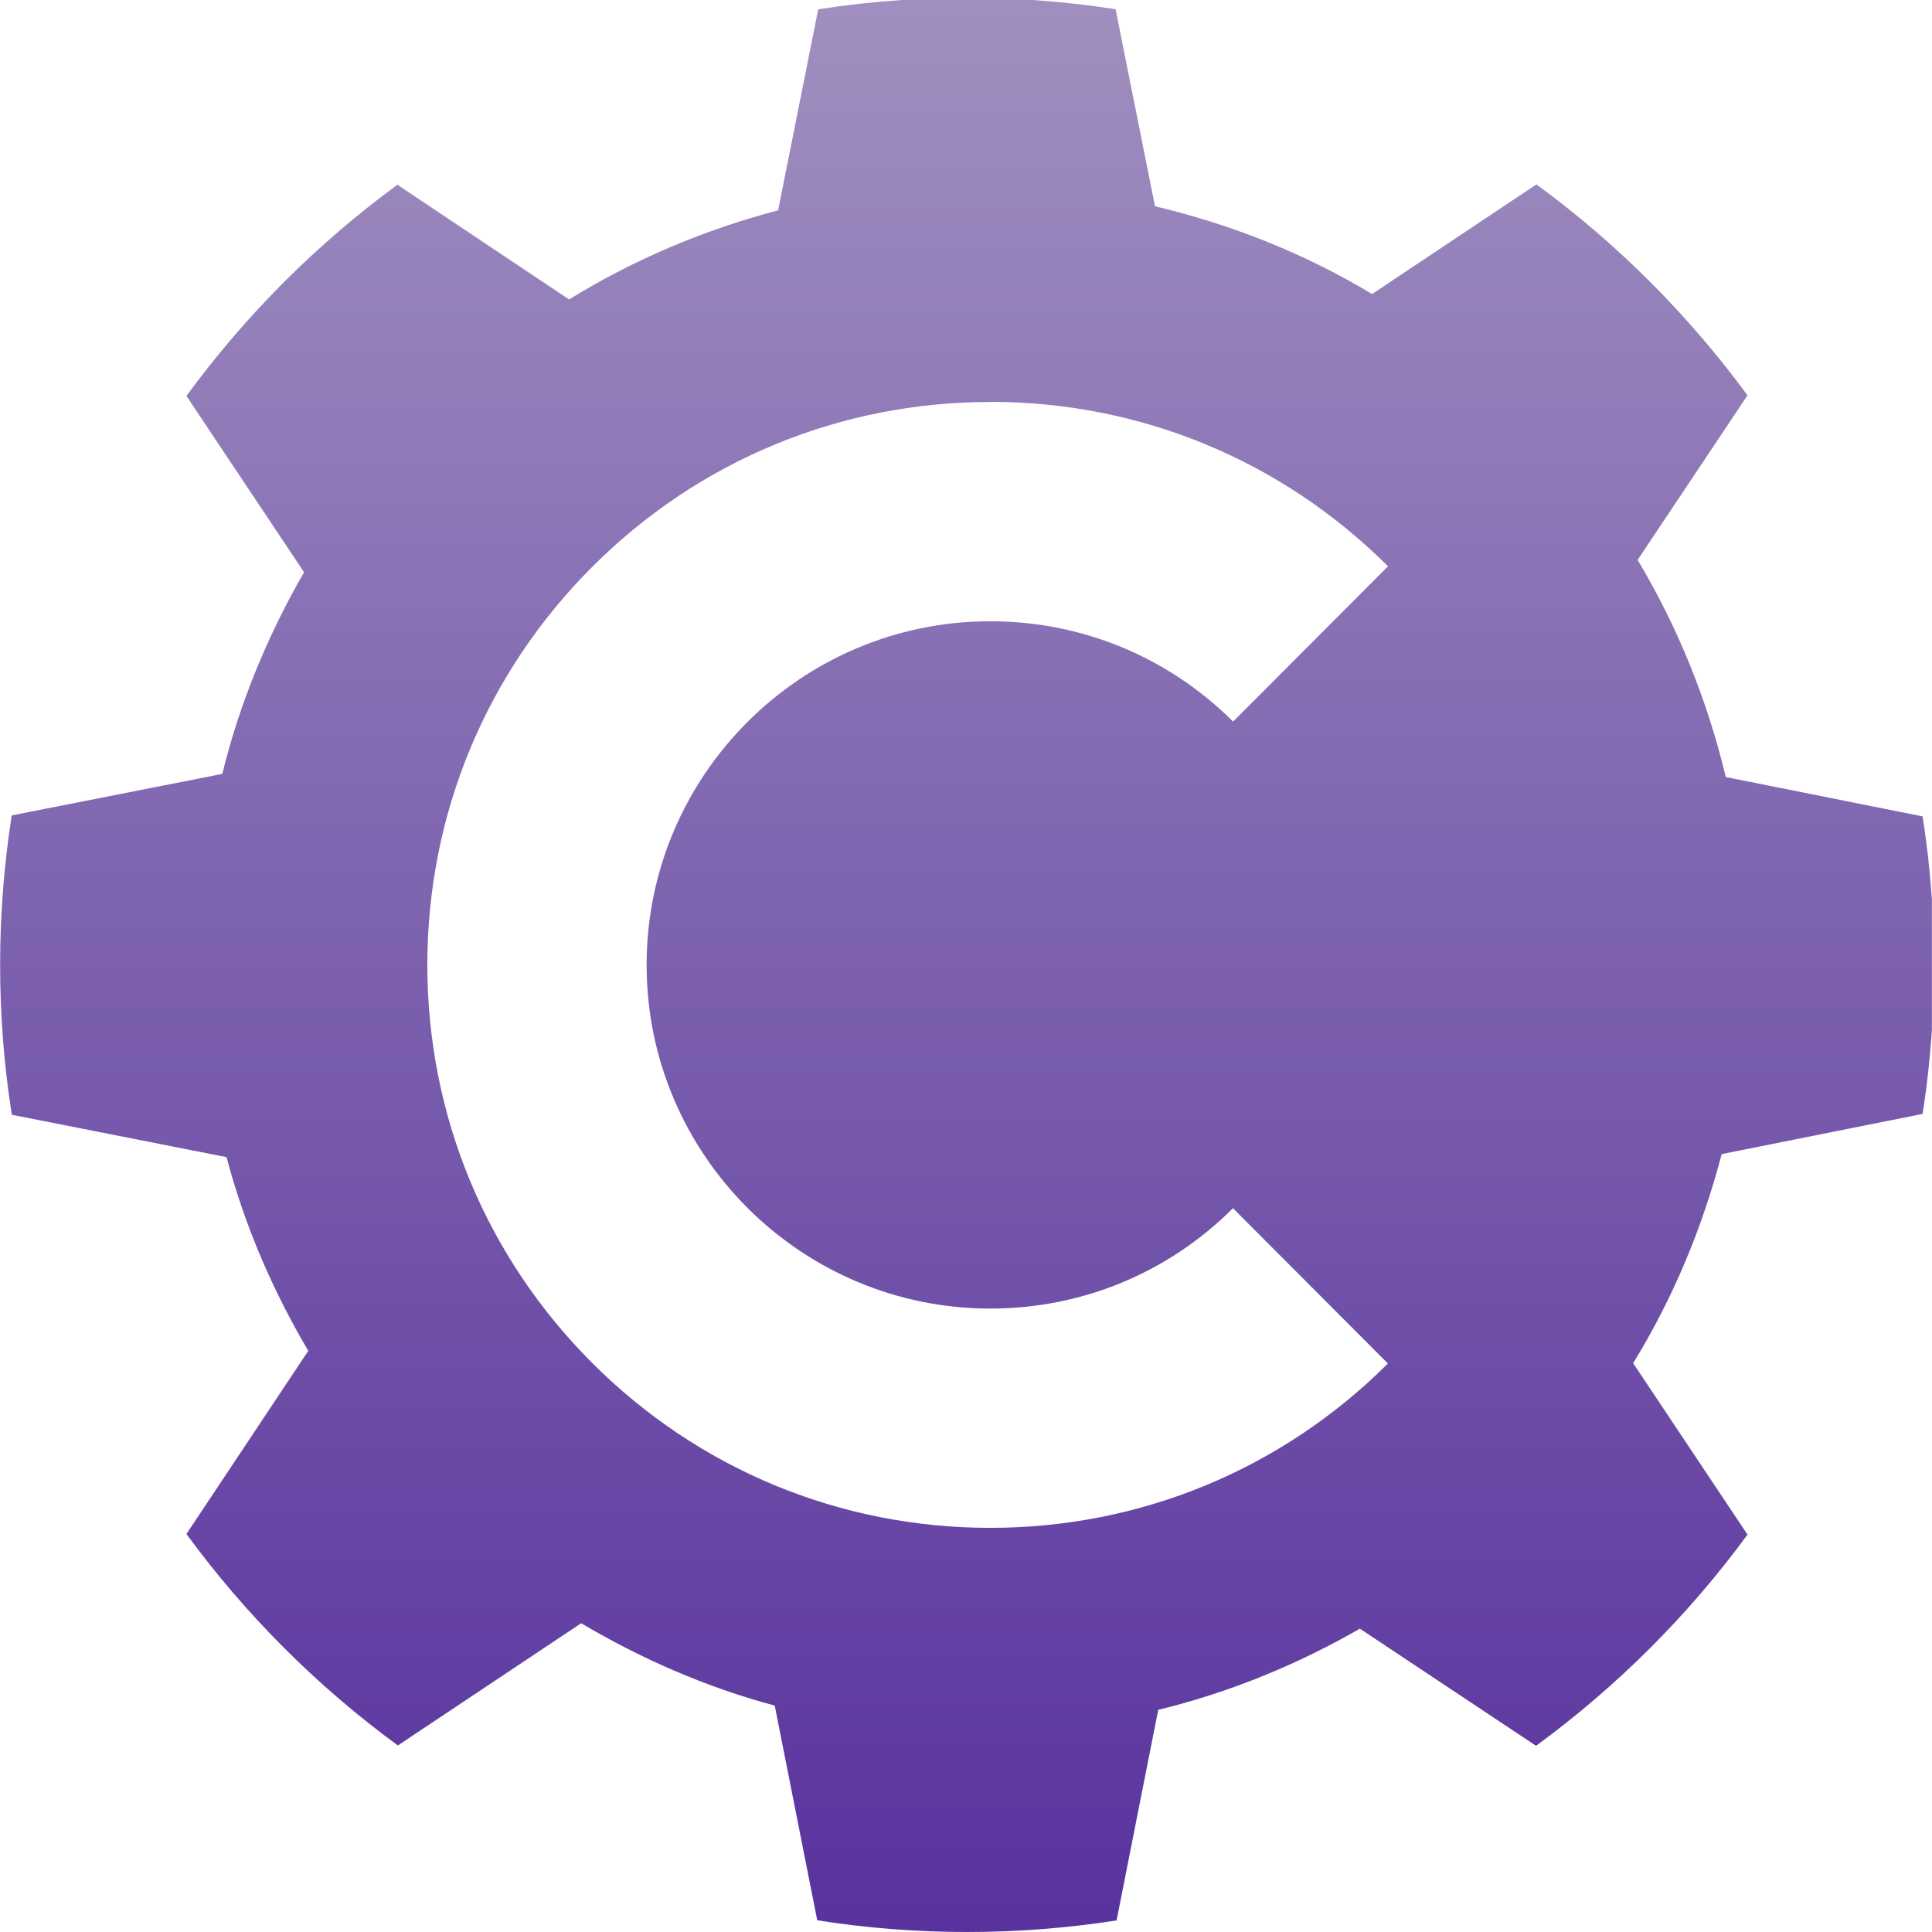 <svg xmlns="http://www.w3.org/2000/svg" width="16" height="16" version="1.1">
 <defs>
   <style id="current-color-scheme" type="text/css">
   .ColorScheme-Text { color: #939597; } .ColorScheme-Highlight { color:#5294e2; }
  </style>
  <linearGradient id="arrongin" x1="0%" x2="0%" y1="0%" y2="100%">
   <stop offset="0%" style="stop-color:#dd9b44; stop-opacity:1"/>
   <stop offset="100%" style="stop-color:#ad6c16; stop-opacity:1"/>
  </linearGradient>
  <linearGradient id="aurora" x1="0%" x2="0%" y1="0%" y2="100%">
   <stop offset="0%" style="stop-color:#09D4DF; stop-opacity:1"/>
   <stop offset="100%" style="stop-color:#9269F4; stop-opacity:1"/>
  </linearGradient>
  <linearGradient id="cyberneon" x1="0%" x2="0%" y1="0%" y2="100%">
    <stop offset="0" style="stop-color:#0abdc6; stop-opacity:1"/>
    <stop offset="1" style="stop-color:#ea00d9; stop-opacity:1"/>
  </linearGradient>
  <linearGradient id="fitdance" x1="0%" x2="0%" y1="0%" y2="100%">
   <stop offset="0%" style="stop-color:#1AD6AB; stop-opacity:1"/>
   <stop offset="100%" style="stop-color:#329DB6; stop-opacity:1"/>
  </linearGradient>
  <linearGradient id="oomox" x1="0%" x2="0%" y1="0%" y2="100%">
   <stop offset="0%" style="stop-color:#a08fbf; stop-opacity:1"/>
   <stop offset="100%" style="stop-color:#58329e; stop-opacity:1"/>
  </linearGradient>
  <linearGradient id="rainblue" x1="0%" x2="0%" y1="0%" y2="100%">
   <stop offset="0%" style="stop-color:#00F260; stop-opacity:1"/>
   <stop offset="100%" style="stop-color:#0575E6; stop-opacity:1"/>
  </linearGradient>
  <linearGradient id="sunrise" x1="0%" x2="0%" y1="0%" y2="100%">
   <stop offset="0%" style="stop-color: #FF8501; stop-opacity:1"/>
   <stop offset="100%" style="stop-color: #FFCB01; stop-opacity:1"/>
  </linearGradient>
  <linearGradient id="telinkrin" x1="0%" x2="0%" y1="0%" y2="100%">
   <stop offset="0%" style="stop-color: #b2ced6; stop-opacity:1"/>
   <stop offset="100%" style="stop-color: #6da5b7; stop-opacity:1"/>
  </linearGradient>
  <linearGradient id="60spsycho" x1="0%" x2="0%" y1="0%" y2="100%">
   <stop offset="0%" style="stop-color: #df5940; stop-opacity:1"/>
   <stop offset="25%" style="stop-color: #d8d15f; stop-opacity:1"/>
   <stop offset="50%" style="stop-color: #e9882a; stop-opacity:1"/>
   <stop offset="100%" style="stop-color: #279362; stop-opacity:1"/>
  </linearGradient>
  <linearGradient id="90ssummer" x1="0%" x2="0%" y1="0%" y2="100%">
   <stop offset="0%" style="stop-color: #f618c7; stop-opacity:1"/>
   <stop offset="20%" style="stop-color: #94ffab; stop-opacity:1"/>
   <stop offset="50%" style="stop-color: #fbfd54; stop-opacity:1"/>
   <stop offset="100%" style="stop-color: #0f83ae; stop-opacity:1"/>
  </linearGradient>
 </defs>
 <path fill="url(#oomox)" class="ColorScheme-Text" d="m 7.466,1.5e-6 c -0.233,0.016 -0.463,0.042 -0.69,0.077 l -0.332,1.665 c -0.618,0.162 -1.2,0.41 -1.731,0.738 L 3.291,1.53 c -0.668,0.49 -1.258,1.081 -1.747,1.749 l 0.974,1.46 c -0.297,0.516 -0.532,1.076 -0.677,1.67 l -1.744,0.344 c -0.063,0.404 -0.096,0.817 -0.096,1.238 0,0.422 0.033,0.837 0.097,1.241 l 1.778,0.351 C 2.027,10.153 2.26,10.691 2.553,11.187 l -1.009,1.517 c 0.49,0.669 1.081,1.261 1.751,1.751 l 1.518,-1.012 c 0.495,0.293 1.034,0.53 1.603,0.682 l 0.352,1.778 c 0.405,0.064 0.819,0.097 1.241,0.097 0.421,0 0.834,-0.033 1.238,-0.096 l 0.345,-1.744 c 0.593,-0.144 1.154,-0.376 1.67,-0.672 l 1.459,0.97 c 0.669,-0.49 1.261,-1.08 1.751,-1.749 l -0.947,-1.42 c 0.327,-0.531 0.571,-1.113 0.733,-1.731 l 1.664,-0.333 c 0.036,-0.227 0.061,-0.457 0.077,-0.69 v -1.088 c -0.016,-0.232 -0.041,-0.46 -0.077,-0.686 L 14.292,6.435 c -0.154,-0.643 -0.4,-1.247 -0.73,-1.798 l 0.91,-1.363 c -0.49,-0.668 -1.08,-1.258 -1.748,-1.747 l -1.361,0.908 C 10.812,2.103 10.207,1.861 9.565,1.708 L 9.239,0.077 C 9.014,0.041 8.785,0.016 8.553,4.5e-6 Z m 0.736,3.328 c 1.243,0 2.413,0.484 3.293,1.362 l -1.283,1.286 C 9.674,5.44 8.96,5.145 8.201,5.145 c -1.569,0 -2.846,1.277 -2.846,2.846 0,1.569 1.277,2.846 2.846,2.846 0.759,0 1.473,-0.295 2.01,-0.831 l 1.283,1.286 C 10.615,12.169 9.445,12.653 8.201,12.653 6.956,12.653 5.785,12.168 4.905,11.288 4.024,10.407 3.539,9.236 3.539,7.991 c 0,-1.245 0.485,-2.416 1.366,-3.297 0.881,-0.881 2.052,-1.365 3.297,-1.365 z"/>
</svg>
